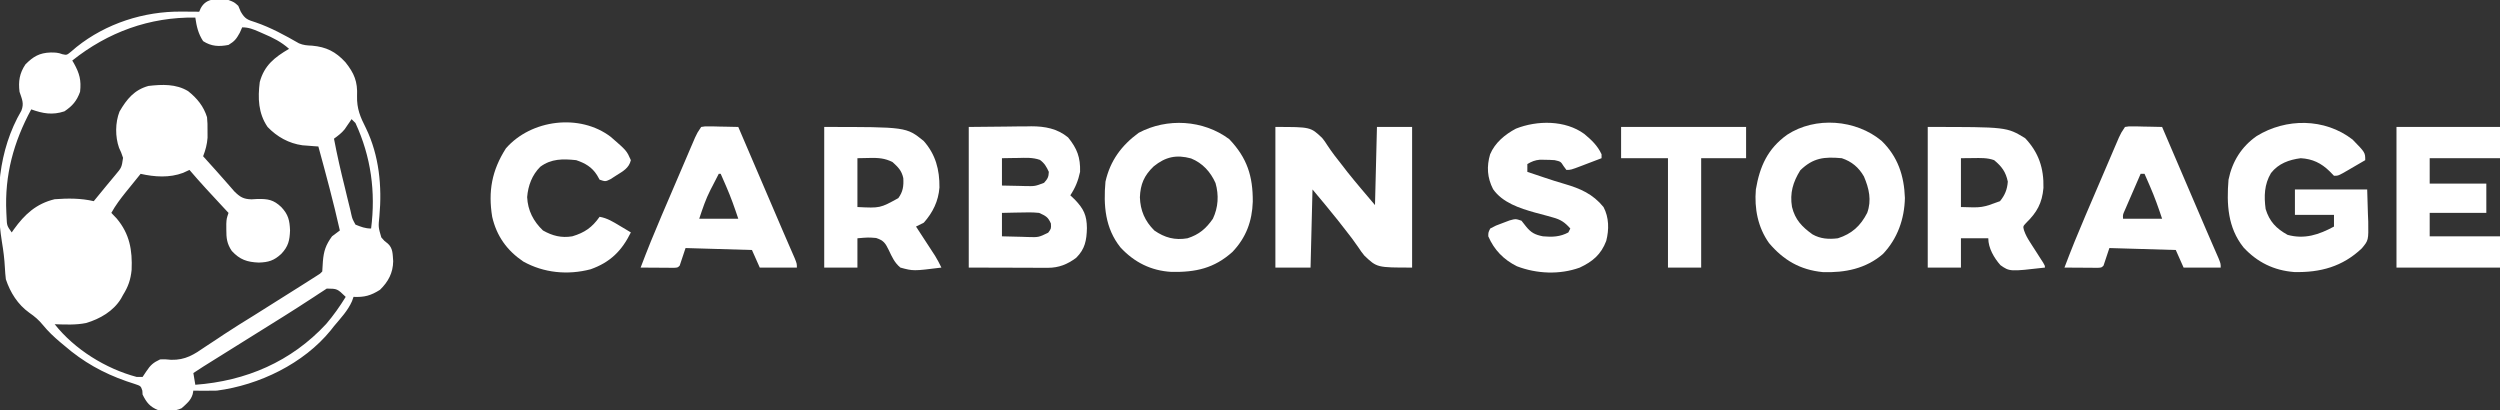 <svg version="1.1" xmlns="http://www.w3.org/2000/svg" width="1280" height="210">
<rect width="100%" height="100%" fill="#333333" stroke="none"/>
<path d="M0 0 C2.938 1.125 2.938 1.125 5 3 C5.416 3.978 5.833 4.957 6.262 5.965 C8.42 9.733 9.796 10.156 13.875 11.438 C21.807 14.173 28.796 18.03 36.074 22.184 C38.376 23.159 40.258 23.272 42.75 23.375 C50.056 24.029 54.823 26.426 59.812 31.812 C64.379 37.505 66.147 41.793 65.812 49.125 C65.639 55.707 67.467 59.908 70.406 65.703 C77.132 79.615 78.656 95.489 77.25 110.688 C76.685 116.252 76.685 116.252 78.227 121.543 C79.793 123.385 79.793 123.385 81.555 124.711 C84.274 127.136 84.022 130.261 84.312 133.75 C84.223 139.715 81.783 144.262 77.562 148.375 C72.892 151.337 69.555 152.258 64 152 C63.746 152.726 63.492 153.451 63.23 154.199 C61.073 159.11 57.417 162.911 54 167 C53.464 167.684 52.928 168.369 52.375 169.074 C38.478 186.202 15.621 197.185 -6 200 C-8.124 200.065 -10.25 200.086 -12.375 200.062 C-13.964 200.049 -13.964 200.049 -15.586 200.035 C-16.383 200.024 -17.179 200.012 -18 200 C-18.115 200.605 -18.229 201.209 -18.348 201.832 C-19.331 205.101 -21.51 206.753 -24 209 C-27.689 210.845 -31.964 210.35 -36 210 C-40.25 208.282 -42.008 206.083 -44 202 C-44.041 201.345 -44.083 200.69 -44.125 200.016 C-44.898 197.625 -44.898 197.625 -48.141 196.543 C-49.506 196.079 -50.877 195.628 -52.25 195.188 C-64.241 191.003 -74.378 185.334 -84 177 C-84.721 176.401 -85.441 175.801 -86.184 175.184 C-89.415 172.453 -92.324 169.717 -95 166.438 C-97.117 163.842 -99.242 162.021 -102 160.125 C-107.881 155.923 -111.723 149.82 -114 143 C-114.238 141.007 -114.4 139.004 -114.5 137 C-114.726 132.566 -115.27 128.294 -116.008 123.922 C-119.615 101.022 -117.947 77.006 -106.062 56.688 C-104.567 52.906 -105.754 50.803 -107 47 C-107.664 41.654 -107.019 37.529 -104 33 C-100.01 28.966 -96.839 27.058 -91.062 26.875 C-88.786 26.866 -87.203 26.921 -85.07 27.754 C-82.811 28.248 -82.811 28.248 -80.582 26.41 C-79.668 25.635 -78.754 24.861 -77.812 24.062 C-62.737 12.003 -43.297 5.75 -24.125 5.938 C-22.806 5.944 -22.806 5.944 -21.461 5.951 C-19.307 5.963 -17.154 5.981 -15 6 C-14.732 5.381 -14.464 4.763 -14.188 4.125 C-11.094 -1.411 -5.536 -0.558 0 0 Z M-80 31 C-79.711 31.485 -79.422 31.969 -79.125 32.469 C-76.263 37.636 -75.334 41.097 -76 47 C-77.717 51.7 -79.866 54.21 -84 57 C-90.139 59.046 -95.07 58.14 -101 56 C-110.036 72.702 -114.7 89.714 -113.75 108.812 C-113.712 109.596 -113.673 110.379 -113.634 111.187 C-113.461 115.558 -113.461 115.558 -111 119 C-110.636 118.481 -110.273 117.961 -109.898 117.426 C-104.338 109.713 -98.43 104.265 -89 102 C-82.274 101.503 -75.603 101.453 -69 103 C-66.79 100.328 -64.591 97.65 -62.406 94.957 C-60.967 93.189 -59.514 91.432 -58.031 89.699 C-54.714 85.769 -54.714 85.769 -54 80.812 C-54.937 78.056 -54.937 78.056 -56.043 75.691 C-58.065 70.005 -58.034 62.78 -55.812 57.125 C-52.107 50.737 -48.239 46.01 -41 44 C-33.97 43.196 -26.901 42.9 -20.68 46.664 C-16.089 50.315 -12.77 54.366 -11 60 C-10.734 63.34 -10.734 63.34 -10.75 66.938 C-10.742 68.714 -10.742 68.714 -10.734 70.527 C-11 74.001 -11.754 76.761 -13 80 C-12.455 80.606 -11.909 81.212 -11.348 81.836 C-10.217 83.093 -10.217 83.093 -9.062 84.375 C-8.245 85.28 -7.428 86.185 -6.586 87.117 C-4.891 89.007 -3.208 90.908 -1.539 92.82 C-0.763 93.705 0.013 94.589 0.812 95.5 C1.52 96.315 2.228 97.129 2.957 97.969 C5.875 100.87 7.652 101.974 11.805 102.055 C12.818 101.995 13.831 101.936 14.875 101.875 C20.158 101.798 23.033 102.231 27 106 C30.628 109.819 31.31 112.883 31.5 118 C31.31 123.117 30.628 126.181 27 130 C23.282 133.446 20.441 134.283 15.5 134.438 C9.525 134.194 5.819 132.966 1.688 128.5 C-0.848 124.744 -1.137 121.929 -1.125 117.5 C-1.128 116.541 -1.13 115.582 -1.133 114.594 C-1 112 -1 112 0 109 C-0.857 108.082 -1.714 107.164 -2.598 106.219 C-8.494 99.894 -14.383 93.577 -20 87 C-21.073 87.495 -22.145 87.99 -23.25 88.5 C-30.205 91.128 -37.843 90.622 -45 89 C-46.941 91.393 -48.878 93.789 -50.812 96.188 C-51.36 96.861 -51.907 97.535 -52.471 98.229 C-55.26 101.694 -57.838 105.093 -60 109 C-59.093 109.949 -58.185 110.897 -57.25 111.875 C-50.593 119.81 -49.178 128.073 -49.613 138.219 C-50.123 143.199 -51.354 146.791 -54 151 C-54.339 151.621 -54.678 152.243 -55.027 152.883 C-58.933 159.305 -65.77 163.254 -72.875 165.375 C-78.165 166.464 -83.629 166.161 -89 166 C-78.79 178.903 -62.891 188.763 -47 193 C-46.01 193 -45.02 193 -44 193 C-43.381 192.072 -42.763 191.144 -42.125 190.188 C-39.882 186.823 -38.596 185.703 -35 184 C-32.282 183.938 -32.282 183.938 -29.391 184.223 C-22.004 184.395 -17.688 181.541 -11.75 177.438 C-9.644 176.051 -7.537 174.666 -5.43 173.281 C-4.365 172.568 -3.3 171.856 -2.202 171.121 C2.838 167.782 7.984 164.618 13.125 161.438 C21.251 156.367 29.353 151.26 37.438 146.125 C38.386 145.524 39.334 144.922 40.311 144.302 C41.176 143.751 42.042 143.201 42.934 142.633 C43.697 142.147 44.461 141.661 45.248 141.161 C46.949 140.118 46.949 140.118 48 139 C48.133 137.294 48.231 135.585 48.312 133.875 C48.762 128.472 49.812 125.372 53 121 C54.308 119.967 55.637 118.96 57 118 C53.76 103.552 49.906 89.28 46 75 C45.262 74.948 44.524 74.896 43.763 74.843 C42.785 74.766 41.808 74.689 40.801 74.609 C39.836 74.537 38.871 74.464 37.876 74.39 C30.921 73.447 24.824 70.048 20 65 C15.211 58.018 14.965 50.204 16 42 C18.306 33.472 23.59 29.345 31 25 C26.94 21.401 22.807 19.343 17.875 17.25 C17.16 16.934 16.444 16.618 15.707 16.293 C12.66 14.977 10.353 14 7 14 C6.588 14.928 6.175 15.856 5.75 16.812 C3.992 20.014 3.05 21.153 0 23 C-4.879 23.952 -8.802 23.774 -13 21.062 C-15.543 17.169 -16.335 13.556 -17 9 C-40.435 8.641 -61.773 16.48 -80 31 Z M63 61 C62.685 61.471 62.371 61.941 62.047 62.426 C61.619 63.048 61.191 63.671 60.75 64.312 C60.332 64.927 59.915 65.542 59.484 66.176 C57.855 68.178 56.081 69.488 54 71 C55.599 79.458 57.516 87.824 59.612 96.171 C59.998 97.735 60.373 99.302 60.737 100.872 C61.268 103.162 61.839 105.44 62.418 107.719 C62.572 108.421 62.727 109.123 62.886 109.846 C63.413 112.081 63.413 112.081 65 115 C67.798 116.131 69.951 117 73 117 C75.411 98.311 72.951 80.165 65 63 C64.34 62.34 63.68 61.68 63 61 Z M50.296 147.75 C49.669 148.162 49.041 148.575 48.395 149 C47.309 149.701 47.309 149.701 46.202 150.415 C45.414 150.938 44.625 151.461 43.812 152 C42.084 153.119 40.355 154.238 38.625 155.355 C37.708 155.951 36.792 156.548 35.848 157.162 C31.037 160.267 26.173 163.286 21.312 166.312 C19.294 167.573 17.276 168.833 15.258 170.094 C13.172 171.396 11.086 172.698 9 174 C4.562 176.77 0.125 179.541 -4.312 182.312 C-5.339 182.953 -6.365 183.593 -7.423 184.253 C-8.372 184.846 -9.322 185.44 -10.301 186.051 C-11.138 186.573 -11.975 187.096 -12.837 187.634 C-14.574 188.731 -16.291 189.86 -18 191 C-17.67 192.98 -17.34 194.96 -17 197 C8.936 195.096 32.133 185.152 50 165.875 C53.742 161.511 56.987 156.892 60 152 C55.688 147.821 55.688 147.821 50.296 147.75 Z " fill="#FFFFFF" transform="translate(117,0)"/>
<path d="M0 0 C18 0 18 0 23.938 5.625 C25.431 7.542 25.431 7.542 26.496 9.227 C28.967 12.991 31.691 16.484 34.5 20 C35.294 21.031 36.088 22.062 36.906 23.125 C41.479 28.852 46.266 34.405 51 40 C51.33 26.8 51.66 13.6 52 0 C57.94 0 63.88 0 70 0 C70 23.76 70 47.52 70 72 C52 72 52 72 45.562 65.875 C43.915 63.805 43.915 63.805 42.73 62 C40.528 58.749 38.204 55.659 35.75 52.594 C34.468 50.992 33.213 49.368 31.961 47.742 C27.743 42.412 23.351 37.222 19 32 C18.67 45.2 18.34 58.4 18 72 C12.06 72 6.12 72 0 72 C0 48.24 0 24.48 0 0 Z " fill="#FFFFFF" transform="translate(653,65)"/>
<path d="M0 0 C6.249 -0.062 12.499 -0.124 18.938 -0.188 C20.892 -0.215 22.846 -0.242 24.859 -0.27 C26.436 -0.279 28.013 -0.287 29.59 -0.293 C30.386 -0.308 31.182 -0.324 32.002 -0.339 C39.019 -0.343 45.372 0.829 50.875 5.375 C55.501 11.089 57.208 15.595 57 23 C56.036 27.515 54.56 31.161 52 35 C52.763 35.722 53.526 36.444 54.312 37.188 C58.842 41.928 60.442 45.2 60.5 51.812 C60.349 58.086 59.537 62.509 55 67 C50.541 70.327 46.089 72.129 40.529 72.114 C39.615 72.113 38.702 72.113 37.761 72.113 C36.327 72.105 36.327 72.105 34.863 72.098 C33.982 72.097 33.1 72.096 32.192 72.095 C28.899 72.089 25.606 72.075 22.312 72.062 C14.949 72.042 7.586 72.021 0 72 C0 48.24 0 24.48 0 0 Z M17 16 C17 20.62 17 25.24 17 30 C20.084 30.081 23.166 30.14 26.25 30.188 C27.559 30.225 27.559 30.225 28.895 30.264 C33.93 30.366 33.93 30.366 38.551 28.605 C40.325 26.64 40.922 25.663 41 23 C39.814 20.378 38.778 18.566 36.434 16.859 C32.731 15.552 29.143 15.791 25.25 15.875 C24.061 15.889 24.061 15.889 22.848 15.902 C20.898 15.926 18.949 15.962 17 16 Z M17 44 C17 47.96 17 51.92 17 56 C20.418 56.108 23.832 56.187 27.25 56.25 C28.218 56.284 29.186 56.317 30.184 56.352 C35.774 56.52 35.774 56.52 40.668 54.145 C42.215 52.058 42.215 52.058 42.062 49.438 C40.598 46.077 39.356 45.498 36 44 C32.719 43.643 29.483 43.717 26.188 43.812 C25.304 43.826 24.42 43.84 23.51 43.854 C21.34 43.889 19.17 43.943 17 44 Z " fill="#FFFFFF" transform="translate(496,65)"/>
<path d="M0 0 C9.172 9.609 12.132 18.984 12.047 32.011 C11.73 42.029 8.605 50.433 1.625 57.75 C-7.746 66.148 -17.188 68.181 -29.582 67.961 C-39.97 67.383 -48.609 63.083 -55.688 55.438 C-63.566 45.589 -64.462 33.888 -63.375 21.75 C-60.964 11.031 -55.173 3.197 -46.375 -3.25 C-31.857 -10.974 -13.314 -9.934 0 0 Z M-38.688 13.938 C-43.559 18.589 -45.486 23.032 -45.75 29.75 C-45.524 36.527 -43.231 41.894 -38.375 46.75 C-33.03 50.467 -27.825 51.855 -21.375 50.75 C-15.457 48.855 -11.881 45.803 -8.375 40.75 C-5.632 34.917 -5.248 28.691 -7.027 22.469 C-9.603 16.721 -13.66 12.26 -19.547 9.867 C-27.087 7.813 -32.641 9.039 -38.688 13.938 Z " fill="#FFFFFF" transform="translate(629.375,71.25)"/>
<path d="M0 0 C6.5 6.662 6.5 6.662 6.5 10.562 C4.211 11.901 1.919 13.234 -0.375 14.562 C-1.026 14.944 -1.677 15.326 -2.348 15.719 C-7.273 18.562 -7.273 18.562 -9.5 18.562 C-10.242 17.799 -10.985 17.036 -11.75 16.25 C-16.048 12.05 -20.484 9.923 -26.5 9.562 C-32.478 10.331 -37.937 12.268 -41.758 17.18 C-45.192 22.967 -45.373 28.999 -44.5 35.562 C-42.556 41.968 -39.08 45.574 -33.25 48.812 C-24.546 51.186 -17.195 48.731 -9.5 44.562 C-9.5 42.583 -9.5 40.602 -9.5 38.562 C-16.1 38.562 -22.7 38.562 -29.5 38.562 C-29.5 34.273 -29.5 29.983 -29.5 25.562 C-17.29 25.562 -5.08 25.562 7.5 25.562 C7.624 29.708 7.747 33.854 7.875 38.125 C7.957 40.065 7.957 40.065 8.041 42.045 C8.178 51.588 8.178 51.588 4.773 55.699 C-5.124 65.096 -16.505 68.167 -29.883 67.844 C-40.206 67.041 -48.749 62.88 -55.812 55.25 C-63.923 45.112 -64.52 33.018 -63.5 20.562 C-61.601 11.264 -56.891 3.704 -49.125 -1.75 C-34.111 -11.02 -14.293 -11.041 0 0 Z " fill="#FFFFFF" transform="translate(1204.5,71.438)"/>
<path d="M0 0 C8.32 8.056 11.55 17.873 11.938 29.25 C11.682 40.026 8.174 50.023 0.691 57.914 C-8.068 65.468 -18.757 67.572 -30.082 67.195 C-41.64 66.071 -50.153 61.138 -57.613 52.344 C-63.373 44.273 -65.195 34.631 -64.375 24.875 C-62.364 12.996 -58.303 3.988 -48.375 -3.125 C-33.902 -12.616 -13.105 -10.957 0 0 Z M-41.625 15.062 C-45.38 21.097 -47.055 26.732 -45.875 33.812 C-44.281 40.388 -40.715 44.045 -35.375 47.875 C-31.235 50.21 -27.04 50.444 -22.375 49.875 C-15.208 47.567 -10.797 43.548 -7.375 36.875 C-5.011 30.428 -6.428 24.35 -9.031 18.25 C-11.663 13.598 -15.331 10.556 -20.375 8.875 C-29.373 8.073 -35.007 8.629 -41.625 15.062 Z " fill="#FFFFFF" transform="translate(963.375,72.125)"/>
<path d="M0 0 C40.429 0 40.429 0 49.875 5.75 C56.832 13.116 59.49 21.15 59.242 31.23 C58.562 39.008 55.906 43.768 50.328 49.176 C48.76 50.883 48.76 50.883 49.274 52.873 C50.041 55.119 51.002 56.861 52.285 58.855 C52.733 59.56 53.181 60.264 53.643 60.99 C54.111 61.715 54.58 62.44 55.062 63.188 C55.993 64.638 56.921 66.09 57.848 67.543 C58.467 68.502 58.467 68.502 59.098 69.481 C60 71 60 71 60 72 C41.958 74.067 41.958 74.067 37.22 70.756 C33.96 67.065 31 62.004 31 57 C26.38 57 21.76 57 17 57 C17 61.95 17 66.9 17 72 C11.39 72 5.78 72 0 72 C0 48.24 0 24.48 0 0 Z M17 16 C17 24.25 17 32.5 17 41 C27.827 41.388 27.827 41.388 37 38 C39.519 34.912 40.709 31.975 41 28 C39.953 22.977 37.922 20.268 34 17 C30.471 15.718 26.97 15.9 23.25 15.938 C20.156 15.968 20.156 15.968 17 16 Z " fill="#FFFFFF" transform="translate(987,65)"/>
<path d="M0 0 C42.059 0 42.059 0 50.938 7.188 C57.052 14.094 59.092 21.887 59 31 C58.461 37.99 55.639 43.751 51 49 C49.683 49.699 48.351 50.37 47 51 C47.323 51.494 47.645 51.988 47.978 52.497 C49.446 54.747 50.91 56.998 52.375 59.25 C52.883 60.027 53.391 60.805 53.914 61.605 C54.404 62.36 54.894 63.114 55.398 63.891 C55.849 64.582 56.299 65.273 56.763 65.985 C57.966 67.944 59.005 69.929 60 72 C45.609 73.791 45.609 73.791 39 72 C36.039 69.59 34.666 66.479 33.069 63.081 C31.273 59.456 30.51 58.172 26.59 56.848 C22.556 56.526 22.556 56.526 17 57 C17 61.95 17 66.9 17 72 C11.39 72 5.78 72 0 72 C0 48.24 0 24.48 0 0 Z M17 16 C17 24.25 17 32.5 17 41 C28.612 41.579 28.612 41.579 37.938 36.438 C40.349 33.16 40.725 30.193 40.488 26.184 C39.627 22.332 37.915 20.656 35 18 C30.984 15.943 27.663 15.785 23.188 15.875 C21.146 15.916 19.104 15.957 17 16 Z " fill="#FFFFFF" transform="translate(422,65)"/>
<path d="M0 0 C3.679 3.066 6.821 5.997 8.844 10.422 C8.844 11.082 8.844 11.742 8.844 12.422 C6.22 13.426 3.595 14.425 0.969 15.422 C0.222 15.708 -0.524 15.994 -1.293 16.289 C-6.93 18.422 -6.93 18.422 -9.156 18.422 C-9.631 17.782 -10.105 17.143 -10.594 16.484 C-12.065 14.138 -12.065 14.138 -15.156 13.422 C-16.799 13.304 -18.447 13.247 -20.094 13.234 C-21.376 13.213 -21.376 13.213 -22.684 13.191 C-25.295 13.435 -26.911 14.104 -29.156 15.422 C-29.156 16.742 -29.156 18.062 -29.156 19.422 C-27.632 19.93 -26.109 20.438 -24.584 20.945 C-23.241 21.393 -21.898 21.845 -20.556 22.3 C-17.1 23.466 -13.645 24.585 -10.137 25.586 C-2 27.966 4.371 30.727 9.844 37.422 C12.679 42.752 12.737 48.995 11.227 54.789 C8.585 61.732 4.268 65.362 -2.371 68.453 C-12.674 72.156 -24.348 71.629 -34.496 67.75 C-41.325 64.341 -46.125 59.407 -49.156 52.422 C-49.145 50.391 -49.145 50.391 -48.156 48.422 C-45.32 46.902 -45.32 46.902 -41.781 45.609 C-40.619 45.17 -39.456 44.73 -38.258 44.277 C-35.156 43.422 -35.156 43.422 -32.156 44.422 C-31.393 45.391 -30.63 46.361 -29.844 47.359 C-27.279 50.543 -25.251 51.619 -21.156 52.422 C-16.484 52.845 -12.355 52.712 -8.156 50.422 C-7.661 49.432 -7.661 49.432 -7.156 48.422 C-9.997 45.227 -12.105 43.809 -16.227 42.711 C-17.206 42.435 -18.186 42.159 -19.195 41.875 C-21.229 41.329 -23.263 40.785 -25.297 40.242 C-33.072 38.05 -41.913 35.185 -46.719 28.234 C-49.703 22.396 -50.056 16.674 -48.219 10.422 C-45.754 4.529 -40.569 0.215 -35 -2.711 C-24.102 -7.028 -9.731 -7.122 0 0 Z " fill="#FFFFFF" transform="translate(811.156,68.578)"/>
<path d="M0 0 C1.971 -0.341 1.971 -0.341 4.352 -0.293 C5.628 -0.278 5.628 -0.278 6.93 -0.264 C7.819 -0.239 8.709 -0.213 9.625 -0.188 C10.971 -0.167 10.971 -0.167 12.344 -0.146 C14.563 -0.111 16.781 -0.062 19 0 C40.116 49.27 40.116 49.27 41.532 52.583 C42.58 55.022 43.635 57.458 44.698 59.892 C44.976 60.532 45.255 61.173 45.542 61.834 C46.323 63.63 47.108 65.426 47.893 67.221 C49 70 49 70 49 72 C42.73 72 36.46 72 30 72 C28.68 69.03 27.36 66.06 26 63 C14.78 62.67 3.56 62.34 -8 62 C-8.99 64.97 -9.98 67.94 -11 71 C-12 72 -12 72 -13.858 72.114 C-15.044 72.106 -15.044 72.106 -16.254 72.098 C-17.108 72.094 -17.962 72.091 -18.842 72.088 C-19.74 72.08 -20.637 72.071 -21.562 72.062 C-22.464 72.058 -23.366 72.053 -24.295 72.049 C-26.53 72.037 -28.765 72.02 -31 72 C-27.645 63.102 -24.083 54.325 -20.332 45.586 C-19.806 44.356 -19.28 43.126 -18.754 41.897 C-17.664 39.35 -16.572 36.804 -15.479 34.258 C-14.08 31 -12.686 27.739 -11.293 24.477 C-9.955 21.346 -8.612 18.216 -7.27 15.086 C-6.771 13.917 -6.272 12.749 -5.758 11.545 C-5.293 10.466 -4.829 9.387 -4.351 8.275 C-3.944 7.326 -3.537 6.377 -3.118 5.399 C-2 3 -2 3 0 0 Z M9 24 C7.888 26.142 6.785 28.288 5.688 30.438 C5.224 31.326 5.224 31.326 4.752 32.232 C2.258 37.141 0.788 41.635 -1 47 C5.6 47 12.2 47 19 47 C17.087 41.26 15.214 35.934 12.812 30.438 C12.54 29.81 12.267 29.183 11.986 28.537 C11.328 27.023 10.664 25.511 10 24 C9.67 24 9.34 24 9 24 Z " fill="#FFFFFF" transform="translate(359,65)"/>
<path d="M0 0 C1.971 -0.341 1.971 -0.341 4.352 -0.293 C5.628 -0.278 5.628 -0.278 6.93 -0.264 C7.819 -0.239 8.709 -0.213 9.625 -0.188 C10.971 -0.167 10.971 -0.167 12.344 -0.146 C14.563 -0.111 16.781 -0.062 19 0 C40.116 49.27 40.116 49.27 41.532 52.583 C42.58 55.022 43.635 57.458 44.698 59.892 C44.976 60.532 45.255 61.173 45.542 61.834 C46.323 63.63 47.108 65.426 47.893 67.221 C49 70 49 70 49 72 C42.73 72 36.46 72 30 72 C28.68 69.03 27.36 66.06 26 63 C14.78 62.67 3.56 62.34 -8 62 C-8.99 64.97 -9.98 67.94 -11 71 C-12 72 -12 72 -13.858 72.114 C-15.044 72.106 -15.044 72.106 -16.254 72.098 C-17.108 72.094 -17.962 72.091 -18.842 72.088 C-19.74 72.08 -20.637 72.071 -21.562 72.062 C-22.464 72.058 -23.366 72.053 -24.295 72.049 C-26.53 72.037 -28.765 72.02 -31 72 C-27.645 63.102 -24.083 54.325 -20.332 45.586 C-19.806 44.356 -19.28 43.126 -18.754 41.897 C-17.664 39.35 -16.572 36.804 -15.479 34.258 C-14.08 31 -12.686 27.739 -11.293 24.477 C-9.955 21.346 -8.612 18.216 -7.27 15.086 C-6.771 13.917 -6.272 12.749 -5.758 11.545 C-5.293 10.466 -4.829 9.387 -4.351 8.275 C-3.944 7.326 -3.537 6.377 -3.118 5.399 C-2 3 -2 3 0 0 Z M8 24 C6.494 27.456 4.996 30.915 3.5 34.375 C3.071 35.36 2.641 36.345 2.199 37.359 C1.59 38.771 1.59 38.771 0.969 40.211 C0.403 41.515 0.403 41.515 -0.174 42.845 C-1.119 44.927 -1.119 44.927 -1 47 C5.6 47 12.2 47 19 47 C17.087 41.26 15.214 35.934 12.812 30.438 C12.54 29.81 12.267 29.183 11.986 28.537 C11.328 27.023 10.664 25.511 10 24 C9.34 24 8.68 24 8 24 Z " fill="#FFFFFF" transform="translate(1088,65)"/>
<path d="M0 0 C8.115 7.038 8.115 7.038 10.27 11.91 C9.34 15.988 6.214 17.59 2.832 19.723 C1.864 20.348 0.896 20.973 -0.102 21.617 C-2.73 22.91 -2.73 22.91 -5.73 21.91 C-6.164 21.147 -6.597 20.384 -7.043 19.598 C-9.646 15.453 -13.144 13.439 -17.73 11.91 C-24.549 11.203 -30.44 11.112 -36.109 15.297 C-40.321 19.489 -42.355 24.962 -42.828 30.836 C-42.505 37.691 -39.618 43.245 -34.73 47.91 C-29.844 50.676 -25.295 51.826 -19.73 50.91 C-13.347 49.018 -9.546 46.326 -5.73 40.91 C-1.819 41.584 1.141 43.453 4.52 45.473 C5.597 46.113 6.675 46.754 7.785 47.414 C8.605 47.908 9.425 48.401 10.27 48.91 C5.635 58.335 -0.314 64.237 -10.355 67.785 C-22.04 70.843 -34.327 69.67 -44.855 63.785 C-53.23 58.089 -58.452 50.767 -60.73 40.91 C-62.86 27.834 -60.891 17.142 -53.73 5.91 C-40.816 -8.952 -15.799 -12.092 0 0 Z " fill="#FFFFFF" transform="translate(312.73,70.09)"/>
<path d="M0 0 C17.49 0 34.98 0 53 0 C53 5.28 53 10.56 53 16 C41.12 16 29.24 16 17 16 C17 20.29 17 24.58 17 29 C26.57 29 36.14 29 46 29 C46 33.95 46 38.9 46 44 C36.43 44 26.86 44 17 44 C17 47.96 17 51.92 17 56 C28.88 56 40.76 56 53 56 C53 61.28 53 66.56 53 72 C35.51 72 18.02 72 0 72 C0 48.24 0 24.48 0 0 Z " fill="#FFFFFF" transform="translate(1227,65)"/>
<path d="M0 0 C21.12 0 42.24 0 64 0 C64 5.28 64 10.56 64 16 C56.41 16 48.82 16 41 16 C41 34.48 41 52.96 41 72 C35.39 72 29.78 72 24 72 C24 53.52 24 35.04 24 16 C16.08 16 8.16 16 0 16 C0 10.72 0 5.44 0 0 Z " fill="#FFFFFF" transform="translate(830,65)"/>
</svg>

